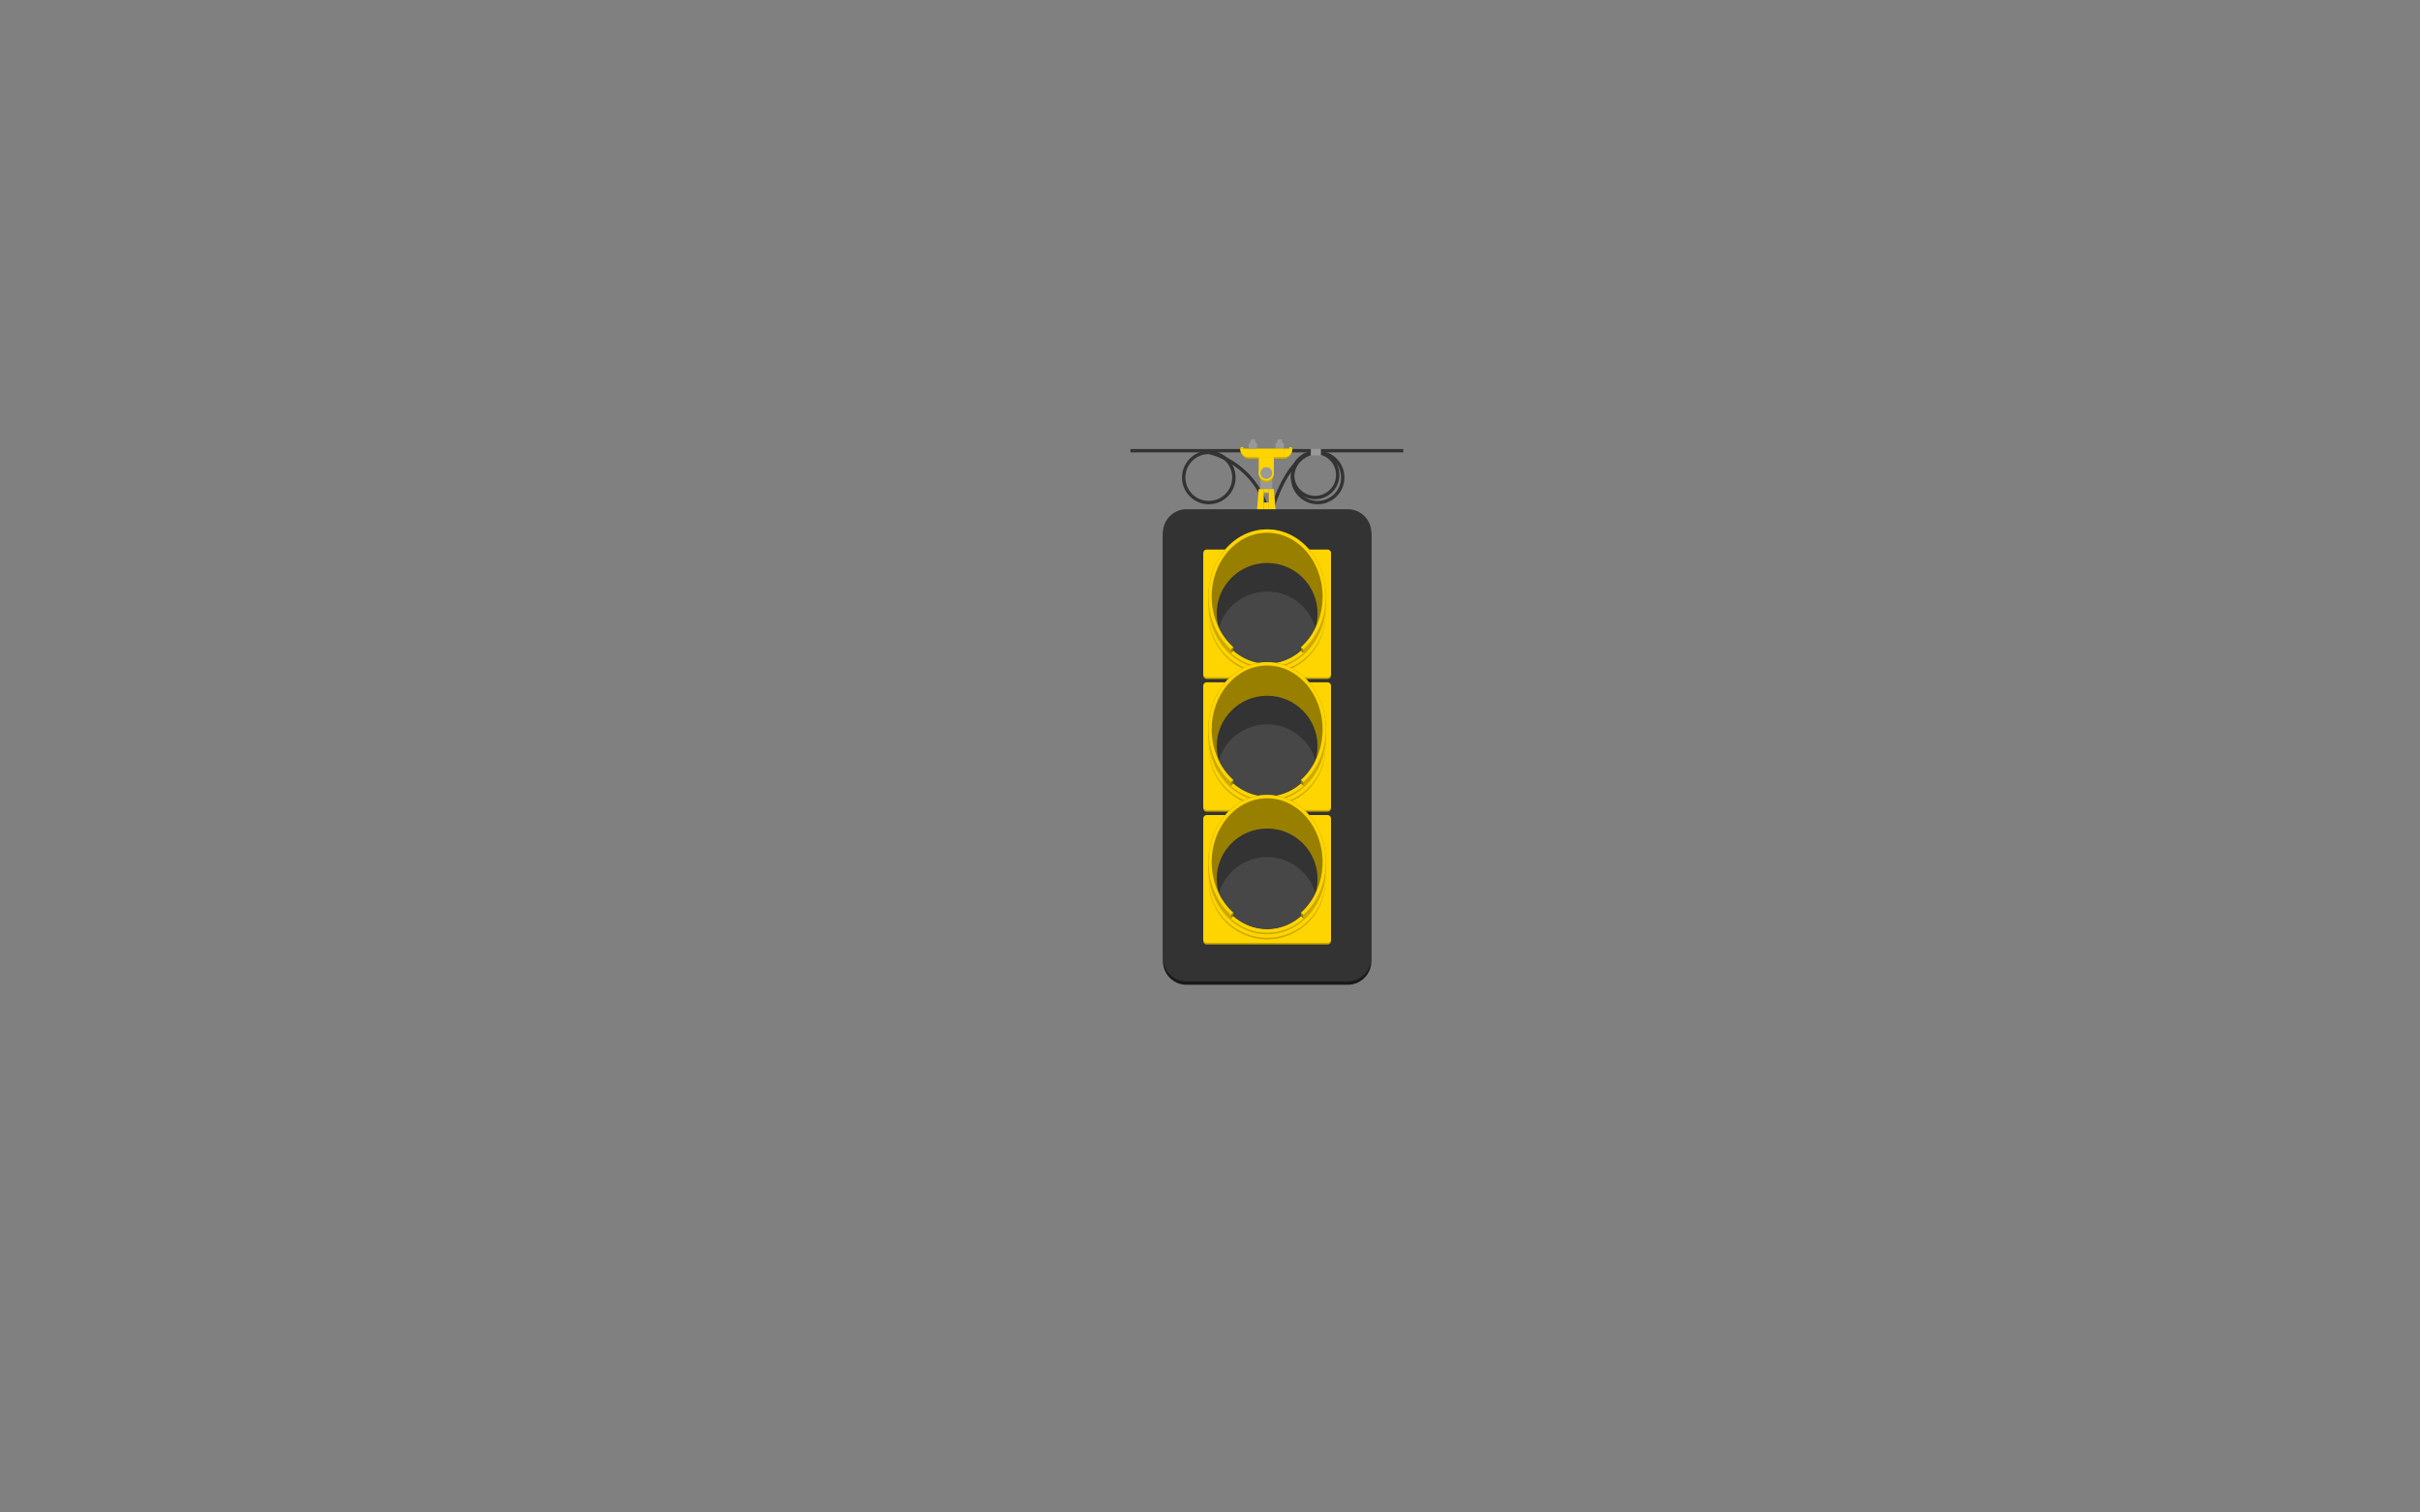 <?xml version="1.0" encoding="utf-8"?>
<!-- Generator: Adobe Illustrator 17.0.0, SVG Export Plug-In . SVG Version: 6.00 Build 0)  -->
<!DOCTYPE svg PUBLIC "-//W3C//DTD SVG 1.1//EN" "http://www.w3.org/Graphics/SVG/1.1/DTD/svg11.dtd">
<svg version="1.1" id="Layer_1" xmlns="http://www.w3.org/2000/svg" xmlns:xlink="http://www.w3.org/1999/xlink" x="0px" y="0px"
	 width="1440px" height="900px" viewBox="0 0 1440 900" enable-background="new 0 0 1440 900" xml:space="preserve">
<rect x="0" y="0" width="1440" height="900" fill="#808080" stroke="none"/>
<g>
	<g display="none">
		<path display="inline" fill="#FF9D00" d="M754,317c18.196,0,33,17.047,33,38s-14.804,38-33,38s-33-17.047-33-38
			S735.804,317,754,317 M754,315c-19.33,0-35,17.909-35,40c0,22.091,15.67,40,35,40s35-17.909,35-40C789,332.909,773.33,315,754,315
			L754,315z"/>
	</g>
	<g>
		<path fill="#1A1A1A" d="M816,572c0,7.7-6.3,14-14,14h-96c-7.7,0-14-6.3-14-14V319c0-7.7,6.3-14,14-14h96c7.7,0,14,6.3,14,14V572z"
			/>
	</g>
	<g>
		<path fill="#333333" d="M816,570c0,7.7-6.3,14-14,14h-96c-7.7,0-14-6.3-14-14V317c0-7.7,6.3-14,14-14h96c7.7,0,14,6.3,14,14V570z"
			/>
	</g>
	<g id="lamp">
		<g>
			<g>
				<path fill="#CCAA00" d="M792,402c0,1.1-0.9,2-2,2h-72c-1.1,0-2-0.9-2-2v-72c0-1.1,0.9-2,2-2h72c1.1,0,2,0.9,2,2V402z"/>
			</g>
			<g>
				<path fill="#FFD500" d="M792,401c0,1.1-0.9,2-2,2h-72c-1.1,0-2-0.9-2-2v-72c0-1.1,0.9-2,2-2h72c1.1,0,2,0.9,2,2V401z"/>
			</g>
		</g>
		<g>
			<circle fill="#CCAA00" cx="754" cy="366.333" r="34.667"/>
			<circle fill="#FFD500" cx="754" cy="365.333" r="34.667"/>
			<path fill="#CCAA00" d="M754,320c-19.33,0-35,17.461-35,39c0,12.487,5.273,23.595,13.467,30.733v-17.817h43.068v17.816
				C783.727,382.594,789,371.487,789,359C789,337.461,773.33,320,754,320z"/>
			<ellipse fill="#997F00" cx="754" cy="355" rx="35" ry="40"/>
		</g>
		<g id="light-group">
			<circle id="light-1" fill="#333333" cx="754" cy="365" r="30"/>
			<path fill="#FFFFFF" fill-opacity="0.1" d="M754,352c-13.615,0-25.105,9.073-28.771,21.5C728.895,385.927,740.385,395,754,395
				s25.105-9.073,28.771-21.5C779.105,361.073,767.615,352,754,352z"/>
		</g>
		<g>
			<path fill="#CCAA00" d="M775.535,389.732V387c-5.785,5.601-13.31,8.999-21.535,8.999c-8.224,0-15.749-3.398-21.533-8.998v2.732
				c5.939,5.174,13.41,8.267,21.533,8.267C762.124,397.999,769.595,394.907,775.535,389.732z"/>
			<polygon fill="#997F00" points="732.467,386.535 732.467,388.742 733.891,387.317 733.891,385.11 			"/>
			<polygon fill="#997F00" points="775.535,386.535 775.535,388.742 774.11,387.317 774.11,385.11 			"/>
			<g>
				<path fill="#FFD500" d="M721,355c0-20.953,14.804-38,33-38s33,17.047,33,38c0,12.246-5.061,23.15-12.896,30.104l1.423,1.423
					C783.724,379.206,789,367.811,789,355c0-22.091-15.67-40-35-40s-35,17.909-35,40c0,12.811,5.276,24.206,13.473,31.527
					l1.423-1.423C726.061,378.15,721,367.246,721,355z"/>
			</g>
			<path fill="#FFD500" d="M754,395.016c-7.563,0-14.532-2.88-20.102-7.698l-1.431,1.431c5.939,5.174,13.41,8.267,21.533,8.267
				c8.124,0,15.595-3.093,21.535-8.268l-1.431-1.431C768.533,392.135,761.564,395.016,754,395.016z"/>
		</g>
	</g>
	<g id="lamp_1_">
		<g>
			<g>
				<path fill="#CCAA00" d="M792,481c0,1.1-0.9,2-2,2h-72c-1.1,0-2-0.9-2-2v-72c0-1.1,0.9-2,2-2h72c1.1,0,2,0.9,2,2V481z"/>
			</g>
			<g>
				<path fill="#FFD500" d="M792,480c0,1.1-0.9,2-2,2h-72c-1.1,0-2-0.9-2-2v-72c0-1.1,0.9-2,2-2h72c1.1,0,2,0.9,2,2V480z"/>
			</g>
		</g>
		<g>
			<circle fill="#CCAA00" cx="754" cy="445.333" r="34.667"/>
			<circle fill="#FFD500" cx="754" cy="444.333" r="34.667"/>
			<path fill="#CCAA00" d="M754,399c-19.33,0-35,17.461-35,39c0,12.487,5.273,23.595,13.467,30.733v-17.817h43.068v17.816
				C783.727,461.594,789,450.487,789,438C789,416.461,773.33,399,754,399z"/>
			<ellipse fill="#997F00" cx="754" cy="434" rx="35" ry="40"/>
		</g>
		<g id="light-group_1_">
			<circle id="light-2" fill="#333333" cx="754" cy="444" r="30"/>
			<path fill="#FFFFFF" fill-opacity="0.1" d="M754,431c-13.615,0-25.105,9.073-28.771,21.5C728.895,464.927,740.385,474,754,474
				s25.105-9.073,28.771-21.5C779.105,440.073,767.615,431,754,431z"/>
		</g>
		<g>
			<path fill="#CCAA00" d="M775.535,468.732V466c-5.785,5.601-13.31,8.999-21.535,8.999c-8.224,0-15.749-3.398-21.533-8.998v2.732
				c5.939,5.174,13.41,8.267,21.533,8.267C762.124,476.999,769.595,473.907,775.535,468.732z"/>
			<polygon fill="#997F00" points="732.467,465.535 732.467,467.742 733.891,466.317 733.891,464.11 			"/>
			<polygon fill="#997F00" points="775.535,465.535 775.535,467.742 774.11,466.317 774.11,464.11 			"/>
			<g>
				<path fill="#FFD500" d="M721,434c0-20.953,14.804-38,33-38s33,17.047,33,38c0,12.246-5.061,23.15-12.896,30.104l1.423,1.423
					C783.724,458.206,789,446.811,789,434c0-22.091-15.67-40-35-40s-35,17.909-35,40c0,12.811,5.276,24.206,13.473,31.527
					l1.423-1.423C726.061,457.15,721,446.246,721,434z"/>
			</g>
			<path fill="#FFD500" d="M754,474.016c-7.563,0-14.532-2.88-20.102-7.698l-1.431,1.431c5.939,5.174,13.41,8.267,21.533,8.267
				c8.124,0,15.595-3.093,21.535-8.268l-1.431-1.431C768.533,471.135,761.564,474.016,754,474.016z"/>
		</g>
	</g>
	<g id="lamp_2_">
		<g>
			<g>
				<path fill="#CCAA00" d="M792,559.999c0,1.1-0.9,2-2,2h-72c-1.1,0-2-0.9-2-2v-72c0-1.1,0.9-2,2-2h72c1.1,0,2,0.9,2,2V559.999z"/>
			</g>
			<g>
				<path fill="#FFD500" d="M792,558.999c0,1.1-0.9,2-2,2h-72c-1.1,0-2-0.9-2-2v-72c0-1.1,0.9-2,2-2h72c1.1,0,2,0.9,2,2V558.999z"/>
			</g>
		</g>
		<g>
			<circle fill="#CCAA00" cx="754" cy="524.333" r="34.667"/>
			<circle fill="#FFD500" cx="754" cy="523.333" r="34.667"/>
			<path fill="#CCAA00" d="M754,477.999c-19.33,0-35,17.461-35,39c0,12.487,5.273,23.595,13.467,30.733v-17.817h43.068v17.816
				c8.193-7.138,13.465-18.246,13.465-30.732C789,495.46,773.33,477.999,754,477.999z"/>
			<ellipse fill="#997F00" cx="754" cy="512.999" rx="35" ry="40"/>
		</g>
		<g id="light-group_2_">
			<circle id="light-3" fill="#333333" cx="754" cy="522.999" r="30"/>
			<path fill="#FFFFFF" fill-opacity="0.1" d="M754,509.999c-13.615,0-25.105,9.073-28.771,21.5
				c3.666,12.427,15.156,21.5,28.771,21.5s25.105-9.073,28.771-21.5C779.105,519.072,767.615,509.999,754,509.999z"/>
		</g>
		<g>
			<path fill="#CCAA00" d="M775.535,547.731v-2.732c-5.785,5.601-13.31,8.999-21.535,8.999c-8.224,0-15.749-3.398-21.533-8.998
				v2.732c5.939,5.174,13.41,8.267,21.533,8.267C762.124,555.999,769.595,552.906,775.535,547.731z"/>
			<polygon fill="#997F00" points="732.467,544.534 732.467,546.741 733.891,545.316 733.891,543.109 			"/>
			<polygon fill="#997F00" points="775.535,544.534 775.535,546.741 774.11,545.316 774.11,543.109 			"/>
			<g>
				<path fill="#FFD500" d="M721,512.999c0-20.953,14.804-38,33-38s33,17.047,33,38c0,12.246-5.061,23.15-12.896,30.104l1.423,1.423
					C783.724,537.206,789,525.81,789,512.999c0-22.091-15.67-40-35-40s-35,17.909-35,40c0,12.811,5.276,24.206,13.473,31.527
					l1.423-1.423C726.061,536.149,721,525.245,721,512.999z"/>
			</g>
			<path fill="#FFD500" d="M754,553.015c-7.563,0-14.532-2.88-20.102-7.698l-1.431,1.431c5.939,5.174,13.41,8.267,21.533,8.267
				c8.124,0,15.595-3.093,21.535-8.268l-1.431-1.431C768.533,550.135,761.564,553.015,754,553.015z"/>
		</g>
	</g>
	<g>
		<path fill="none" stroke="#333333" stroke-width="2" stroke-miterlimit="10" d="M719.287,269.188c0,0,24.713,4.812,34.213,31.812"
			/>
		<path fill="none" stroke="#333333" stroke-width="2" stroke-miterlimit="10" d="M784.217,269.188c0,0-16.217-3.188-28.217,36.812"
			/>
		<line fill="none" stroke="#333333" stroke-width="2" stroke-miterlimit="10" x1="672.667" y1="268.188" x2="835" y2="268.188"/>
		<g>
			<polygon fill="#FFD500" points="758,291 755,291 755,303 759,303 			"/>
			<polygon fill="#FFD500" points="749,291 752,291 752,303 748,303 			"/>
			<rect x="750" y="285" fill="#9A9997" width="7" height="6"/>
			<rect x="759" y="264" fill="#9A9997" width="5" height="3"/>
			<rect x="760" y="262" fill="#9A9997" width="3" height="2"/>
			<path fill="#CCAA00" d="M764,267h-21h-5c0,3.314,2.239,6,5,6h21c2.761,0,5-2.686,5-6H764z"/>
			<rect x="749" y="272" fill="#FFD500" width="9" height="10"/>
			<ellipse fill="#CCAA00" cx="753.5" cy="282" rx="4.5" ry="5"/>
			<circle fill="#FFD500" cx="753.5" cy="281.5" r="4.5"/>
			<circle fill="#9A9997" cx="753.5" cy="281.5" r="3.5"/>
			<rect x="743" y="267" fill="#FFD500" width="21" height="5"/>
			<path fill="#FFD500" d="M764,272c2.761,0,5-2.239,5-5h-5V272z"/>
			<path fill="#FFD500" d="M743,272c-2.761,0-5-2.239-5-5h5V272z"/>
			<path fill="#FFD500" d="M768,266c-0.552,0-1,0.448-1,1h2C769,266.448,768.552,266,768,266z"/>
			<path fill="#FFD500" d="M739,266c-0.552,0-1,0.448-1,1h2C740,266.448,739.552,266,739,266z"/>
			<ellipse fill="#9A9997" cx="761.5" cy="262" rx="1.5" ry="0.625"/>
			<ellipse fill="#9A9997" cx="761.5" cy="264" rx="2.5" ry="0.625"/>
			<rect x="743" y="264" fill="#9A9997" width="5" height="3"/>
			<rect x="744" y="262" fill="#9A9997" width="3" height="2"/>
			<ellipse fill="#9A9997" cx="745.5" cy="262" rx="1.5" ry="0.625"/>
			<ellipse fill="#9A9997" cx="745.5" cy="264" rx="2.5" ry="0.625"/>
			<rect x="752" y="293" fill="#CCAA00" width="3" height="0.5"/>
			<rect x="752" y="291" fill="#FFD500" width="3" height="2"/>
			<rect x="752" y="299" fill="#FFD500" width="3" height="4"/>
		</g>
		<circle fill="none" stroke="#333333" stroke-width="2" stroke-miterlimit="10" cx="719.287" cy="284.125" r="14.938"/>
		<circle fill="none" stroke="#333333" stroke-width="2" stroke-miterlimit="10" cx="784.062" cy="284.125" r="14.938"/>
		<circle fill="none" stroke="#333333" stroke-width="2" stroke-miterlimit="10" cx="782.562" cy="282.625" r="13.438"/>
		<rect x="780" y="267" fill="#9A9997" width="6" height="4"/>
	</g>
</g>
</svg>
